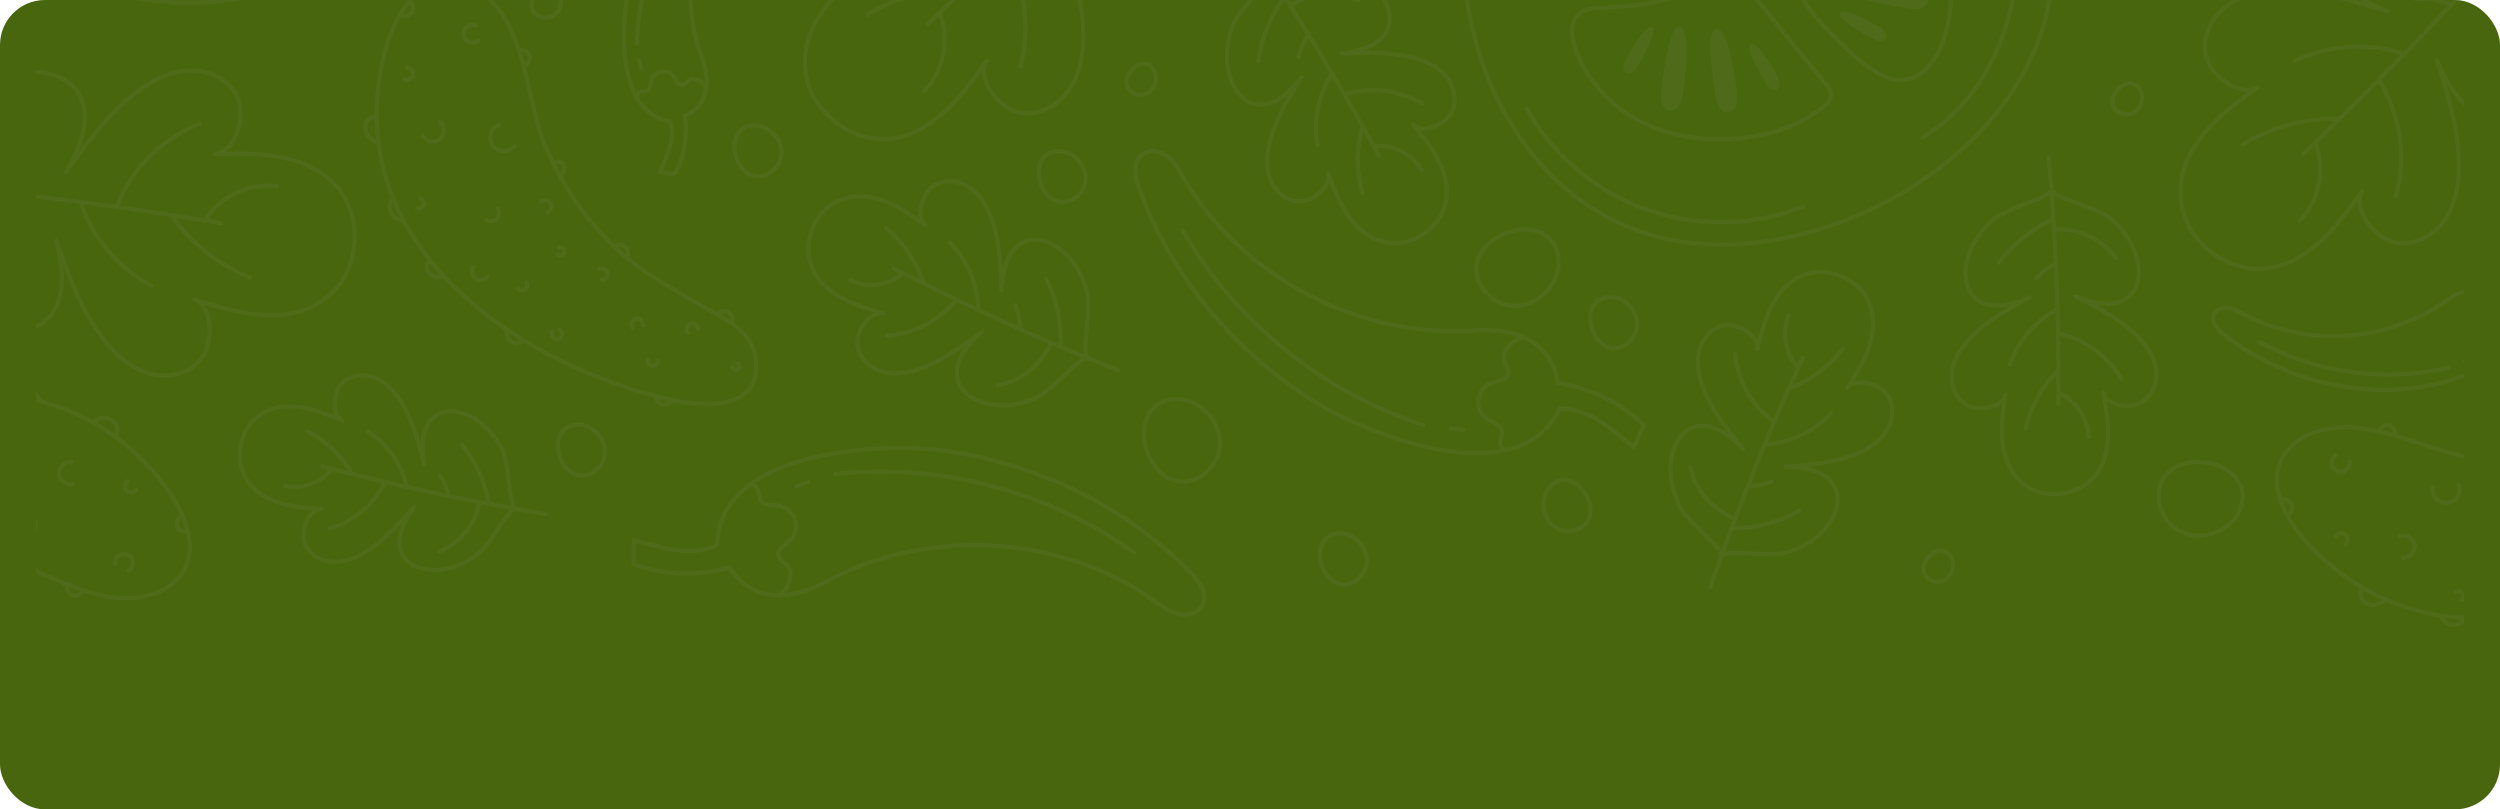<svg xmlns="http://www.w3.org/2000/svg" width="1668" height="540" fill="none"><g clip-path="url(#a)"><rect width="1668" height="540" fill="#48660E" rx="30"/><g clip-path="url(#b)" opacity=".08"><path stroke="#A9A9A9" stroke-linecap="round" stroke-miterlimit="10" stroke-width="2.667" d="M1608.58 293.948c14.46 4.656 28.77 9.806 42.56 11.824 28.39 4.157 57.66 1.996 85.16-6.155 20.4-6.048 38.91-16.864 57.4-27.11 15.53-8.604 33.76-22.554 52.07-13.81 35.17 16.802 2.72 54.033-14.79 70.872-69.24 66.574-182.06 118.194-269.5 52.587-17.49-13.123-36.7-32.147-41.57-54.322-3.87-17.658 5.73-32.007 21.92-38.456 21.67-8.641 44.38-2.632 66.75 4.57Z"/><path stroke="#A9A9A9" stroke-linecap="round" stroke-miterlimit="10" stroke-width="2.667" d="M1587.76 286.818c1.06-2.329 3.96-3.643 6.41-2.909 2.46.731 4.16 3.415 3.77 5.942M1558.29 303.898c-2.32 1.676-3.14 5.128-1.82 7.665 1.32 2.542 4.62 3.853 7.32 2.914 2.71-.937 4.49-4.005 3.95-6.818M1623.05 324.91c-.66 3.63 1.16 7.584 4.34 9.446 3.19 1.864 7.52 1.512 10.37-.844 2.84-2.352 4-6.547 2.76-10.024M1601.16 357.568c4.18-1.343 9.18 1.796 9.78 6.133.61 4.338-3.34 8.727-7.72 8.58M1558.61 357.954c1.2-2.126 4.46-2.703 6.33-1.126 1.86 1.581 1.83 4.884-.07 6.427M1522.37 333.537c2.45-.746 5.35.533 6.45 2.845 1.09 2.312.25 5.373-1.88 6.799M1576.36 392.27c-1.86 2.231-1.71 5.754.03 8.078 1.75 2.319 4.81 3.444 7.71 3.232 2.9-.213 5.61-1.635 7.77-3.58M1638.49 395.129c1.39-1.086 3.65-.805 4.74.587 1.08 1.392.81 3.65-.59 4.737M1628.64 411.109c1.25 3.237 4.48 5.61 7.93 5.833 3.47.222 6.97-1.72 8.62-4.768M34.7 385.636c-13.922-6.067-27.648-12.614-41.172-15.993-27.831-6.958-57.17-7.718-85.344-2.336-20.904 3.992-40.392 12.915-59.819 21.272-16.304 7.019-35.834 19.087-53.179 8.568-33.333-20.211 2.662-54.038 21.762-69.052 75.51-59.364 192.907-99.521 273.389-25.549 16.095 14.794 33.325 35.631 35.965 58.182 2.101 17.957-8.884 31.278-25.625 36.091-22.425 6.441-44.433-1.796-65.976-11.183Z"/><path stroke="#A9A9A9" stroke-linecap="round" stroke-miterlimit="10" stroke-width="2.667" d="M54.713 394.797c-1.289 2.212-4.3 3.232-6.67 2.261-2.368-.971-3.794-3.814-3.158-6.292M85.737 380.731c2.476-1.439 3.631-4.793 2.57-7.447-1.063-2.66-4.211-4.291-6.998-3.628-2.783.665-4.858 3.542-4.603 6.392M23.387 353.392c1.018-3.55-.398-7.66-3.384-9.832-2.985-2.17-7.338-2.251-10.398-.188-3.064 2.057-4.63 6.116-3.746 9.697M48.408 323.068c-4.285.922-8.95-2.698-9.123-7.075-.17-4.379 4.196-8.352 8.538-7.768M90.791 326.91c-1.412 1.997-4.708 2.248-6.408.489-1.7-1.754-1.34-5.039.702-6.387M124.426 354.807c-2.512.499-5.273-1.062-6.134-3.474-.864-2.407.277-5.368 2.538-6.571M76.543 291.001c2.07-2.041 2.271-5.556.764-8.042-1.504-2.483-4.44-3.905-7.345-3.983-2.9-.076-5.745 1.069-8.088 2.789M26.388 267.062c-.917-3.344-3.893-6.028-7.315-6.593-3.42-.565-7.103 1.018-9.045 3.892M352.073 54.965c3.446 14.786 6.389 29.707 11.751 42.569 11.036 26.478 27.945 50.461 49.083 69.842 15.681 14.38 34.479 24.685 52.785 35.273 15.366 8.886 36.709 17.343 38.627 37.534 3.686 38.801-44.95 30.129-68.4 23.777-92.719-25.118-195.033-95.292-183.734-204.004 2.261-21.74 8.691-48.003 25.211-63.582 13.153-12.406 30.4-11.55 44.26-.998 18.559 14.138 25.087 36.704 30.417 59.589Z"/><path stroke="#A9A9A9" stroke-linecap="round" stroke-miterlimit="10" stroke-width="2.667" d="M347.478 33.444c2.544-.286 5.158 1.52 5.794 4 .636 2.478-.793 5.316-3.161 6.287M317.665 16.964c-2.633-1.128-6.012-.052-7.51 2.385-1.497 2.44-.927 5.94 1.268 7.775 2.197 1.837 5.743 1.781 7.879-.122M332.957 83.293c-3.455 1.304-5.909 4.893-5.868 8.585.04 3.689 2.572 7.224 6.057 8.452 3.482 1.226 7.671.059 10.016-2.789M369.264 108.805c2.009-1.556 5.324-.954 6.656 1.211 1.331 2.17.372 5.395-1.926 6.486M293.687 81.33c3.299 2.887 3.181 8.788-.233 11.538-3.408 2.754-9.203 1.622-11.327-2.207M271.462 45.044c2.445-.059 4.616 2.434 4.219 4.847-.391 2.412-3.242 4.085-5.542 3.253M273.765 1.41c1.904 1.718 2.295 4.864.879 6.995-1.42 2.13-4.476 2.982-6.793 1.89M251.158 77.913c-2.871-.445-5.814 1.498-6.907 4.184-1.093 2.69-.483 5.896 1.187 8.269 1.674 2.375 4.291 3.973 7.067 4.824M280.666 132.65c1.649.636 2.572 2.714 1.936 4.365-.637 1.649-2.714 2.574-4.364 1.938M332.184 139.242c1.243 2.092.895 5.001-.808 6.74-1.701 1.737-4.6 2.148-6.722.954M360.785 134.625c1.796-1.728 5.158-1.322 6.494.782 1.339 2.109.272 5.322-2.058 6.212M351.349 188.428c.807 1.561.279 3.682-1.165 4.68-1.444 1-3.617.753-4.796-.548M325.2 184.62c-1.748 2.253-5.276 2.872-7.689 1.351-2.413-1.524-3.367-4.979-2.08-7.526M372.697 165.493c1.713-.93 4.165.685 3.989 2.625s-2.878 3.085-4.395 1.862M373.282 219.791c1.639.935 2.258 3.293 1.289 4.913-.966 1.617-3.337 2.192-4.935 1.193-1.601-.998-2.129-3.381-1.097-4.959M399.573 179.41c2.144-1.245 5.315.159 5.832 2.584.513 2.424-1.809 4.998-4.273 4.736M429.031 216.875c.343-2.471-2.268-4.858-4.696-4.296-2.43.558-3.729 3.846-2.342 5.916M438.971 240.739c.056 1.985-1.906 3.771-3.874 3.536-1.97-.235-3.455-2.43-2.939-4.345M465.756 219.934c.274-2.501-2.523-4.798-4.924-4.044-2.4.753-3.384 4.234-1.732 6.133M492.231 242.516c1.329.822 1.414 3.048.152 3.965-1.263.92-3.358.154-3.734-1.362M488.328 214.592c.759-2.447-.467-5.353-2.75-6.518-2.286-1.164-5.36-.45-6.891 1.603M448.375 266.714c-.915 2.068-3.186 3.45-5.442 3.313s-4.344-1.786-4.997-3.949M418.489 170.644c.857-2.109.21-4.731-1.527-6.199-1.737-1.463-4.432-1.664-6.367-.462M337.658 220.055c.477 2.767 1.055 5.734 3.081 7.677 2.029 1.94 6.02 1.989 7.167-.573M287.263 174.043c-2.019.893-3.022 3.415-2.499 5.561.519 2.143 2.325 3.829 4.4 4.582 2.075.754 4.376.673 6.526.181M261.894 132.43c-2.136 2.73-2.51 6.72-.922 9.803 1.588 3.077 5.06 5.088 8.523 4.932"/><path stroke="#A9A9A9" stroke-linecap="round" stroke-linejoin="round" stroke-miterlimit="10" stroke-width="2.667" d="M846.375-18.5c1.598 5.806-20.874 25.69-24.686 37.514-3.815 11.822-4.581 25.092.504 36.424 2.853 6.35 7.906 12.161 14.658 13.871 6.284 1.59 13.042-.65 18.294-4.452 5.249-3.805 9.499-8.446 13.434-13.598-8.459 13.436-17.034 27.134-21.135 42.469-2.278 8.523-3.071 17.8.144 26.013 3.213 8.215 11.203 14.977 20.02 14.657s21.086-10.207 18.482-18.633c5.195 13.649 10.767 27.854 21.701 37.537 9.348 8.279 22.811 11.53 34.528 6.715 16.424-6.752 25.958-21.859 22.212-39.684-3.005-14.292-12.595-26.165-21.884-37.431 6.034 6.432 20.699.665 25.341-6.836 4.645-7.5 2.719-17.786-2.828-24.643-5.55-6.86-14.002-10.762-22.535-13.003-15.36-4.027-31.509-3.36-47.373-2.662 6.426-.866 12.563-2.26 18.468-4.937 5.902-2.679 11.195-7.445 12.923-13.69 1.855-6.709-.695-13.98-4.801-19.597-7.329-10.03-19.244-15.931-31.406-18.468-12.162-2.542-39.808 6.693-44.061 2.434"/><path stroke="#A9A9A9" stroke-linecap="round" stroke-linejoin="round" stroke-miterlimit="10" stroke-width="2.667" d="M919.94 103.838a1667 1667 0 0 0-85.718-140.457"/><path stroke="#A9A9A9" stroke-linecap="round" stroke-linejoin="round" stroke-miterlimit="10" stroke-width="2.667" d="M856.642-1.316c-9.118 12.408-15.064 27.129-17.12 42.392M861.84 3.23c13.128-8.249 30.444-9.399 44.548-2.96M872.132 24.496a38.1 38.1 0 0 0-5.706 13.397M887.859 50.49c-8.489 13.688-11.685 30.564-8.783 46.405M897.337 62.934c17.049-5.226 36.263-2.919 51.589 6.194M908.737 85.758c-3.935 14.08-3.822 29.262.313 43.285M917.021 97.519c12.296-1.282 25.067 5.162 31.342 15.817M1368.7 126.641c-1.44 5.847-30.75 12.264-39.85 20.729-9.09 8.464-16.23 19.679-17.31 32.051-.6 6.936.98 14.471 6.04 19.254 4.71 4.452 11.7 5.788 18.14 5.025s12.42-2.745 18.36-5.326c-13.93 7.611-28.1 15.393-39.16 26.787-6.14 6.329-11.35 14.047-12.55 22.781-1.2 8.739 2.48 18.54 10.33 22.554 7.86 4.015 23.39 1.363 25.23-7.263-2.12 14.449-4.18 29.568.65 43.351 4.13 11.785 14.29 21.182 26.87 22.687 17.64 2.106 33.33-6.44 38.74-23.829 4.35-13.945 1.76-28.984-.86-43.349 2.14 8.557 17.76 10.666 25.47 6.38 7.7-4.286 11.04-14.209 9.53-22.899-1.5-8.692-6.97-16.22-13.34-22.332-11.44-11.001-25.87-18.285-40.06-25.406 6.03 2.375 12.07 4.146 18.53 4.685s13.41-1.045 17.96-5.657c4.89-4.956 6.21-12.543 5.36-19.452-1.51-12.327-9.04-23.283-18.42-31.429-9.38-8.142-38.02-13.549-39.66-19.342"/><path stroke="#A9A9A9" stroke-linecap="round" stroke-linejoin="round" stroke-miterlimit="10" stroke-width="2.667" d="M1373.3 269.312a1668 1668 0 0 0-6.38-164.414"/><path stroke="#A9A9A9" stroke-linecap="round" stroke-linejoin="round" stroke-miterlimit="10" stroke-width="2.667" d="M1369.29 146.652c-14.02 6.393-26.38 16.353-35.61 28.676M1371.61 153.155c15.49-.805 31.16 6.625 40.34 19.122M1370.23 176.738a38 38 0 0 0-11.51 8.918M1371.29 207.098c-14.08 7.814-25.1 20.995-30.29 36.239M1373.5 222.582c17.43 3.746 33.09 15.119 42.03 30.544M1372.33 248.068c-10.3 10.378-17.6 23.692-20.82 37.95M1373.83 262.371c11.36 4.873 19.37 16.724 19.66 29.079M725.774 238.962c-4.581-3.91 2.838-32.979-.647-44.903-3.484-11.922-10.299-23.335-20.873-29.852-5.929-3.655-13.375-5.625-19.919-3.249-6.096 2.212-10.429 7.86-12.637 13.955-2.209 6.091-3.12 12.32-3.479 18.791-.548-15.865-1.146-32.012-6.368-47.004-2.902-8.333-7.456-16.455-14.728-21.446-7.273-4.991-17.68-6.102-24.796-.886-7.116 5.211-11.717 20.282-4.831 25.791-11.964-8.377-24.554-17-39.04-18.877-12.387-1.6-25.349 3.266-32.338 13.828-9.801 14.811-9.204 32.663 3.908 45.308 10.512 10.139 25.116 14.579 39.133 18.689-8.606-1.937-17.504 11.068-17.132 19.883.372 8.809 7.743 16.244 16.183 18.801 8.445 2.561 17.633 1.045 25.953-1.896 14.969-5.287 27.955-14.907 40.69-24.392-4.826 4.326-9.123 8.928-12.505 14.457-3.381 5.529-5.085 12.445-3.007 18.583 2.234 6.593 8.425 11.176 14.978 13.517 11.702 4.186 24.872 2.378 36.364-2.349 11.489-4.726 29.178-27.889 35.091-26.749"/><path stroke="#A9A9A9" stroke-linecap="round" stroke-linejoin="round" stroke-miterlimit="10" stroke-width="2.667" d="M596.188 179.033a1667 1667 0 0 0 149.818 68.098"/><path stroke="#A9A9A9" stroke-linecap="round" stroke-linejoin="round" stroke-miterlimit="10" stroke-width="2.667" d="M707.626 230.506c.572-15.386-2.775-30.906-9.647-44.69M700.77 229.658c-6.23 14.197-19.909 24.871-35.199 27.464M680.31 217.844a38.1 38.1 0 0 0-2.802-14.287M652.697 205.163c-.663-16.09-7.5-31.848-18.796-43.327M637.865 200.189c-11.173 13.896-28.366 22.772-46.166 23.834M615.609 187.703c-4.652-13.859-13.273-26.359-24.571-35.641M602.153 182.621c-9.456 7.963-23.644 9.801-34.817 4.509M1148.54 370.91c3.7-4.747 33.08 1.399 44.84-2.601 11.76-4.002 22.87-11.308 28.92-22.155 3.39-6.077 5.04-13.603 2.38-20.035-2.48-5.989-8.31-10.072-14.5-12.014-6.18-1.938-12.44-2.576-18.93-2.655 15.84-1.24 31.95-2.542 46.7-8.408 8.2-3.259 16.11-8.167 20.78-15.648 4.68-7.481 5.33-17.925-.19-24.805s-20.78-10.821-25.98-3.699c7.84-12.313 15.91-25.267 17.16-39.817 1.06-12.44-4.37-25.179-15.23-31.699-15.22-9.142-33.04-7.767-45.1 5.882-9.68 10.94-13.48 25.72-16.97 39.899 1.56-8.682-11.83-17-20.62-16.244-8.79.753-15.89 8.44-18.08 16.983-2.19 8.546-.28 17.657 3.02 25.838 5.94 14.725 16.12 27.273 26.15 39.581-4.53-4.636-9.31-8.726-14.99-11.86-5.67-3.139-12.66-4.539-18.7-2.192-6.49 2.517-10.8 8.9-12.86 15.55-3.67 11.865-1.29 24.944 3.94 36.212 5.22 11.271 29.14 27.929 28.26 33.887"/><path stroke="#A9A9A9" stroke-linecap="round" stroke-linejoin="round" stroke-miterlimit="10" stroke-width="2.667" d="M1202.78 238.861a1663 1663 0 0 0-61.52 152.609"/><path stroke="#A9A9A9" stroke-linecap="round" stroke-linejoin="round" stroke-miterlimit="10" stroke-width="2.667" d="M1156.19 352.412c15.41-.095 30.77-4.117 44.24-11.584M1156.74 345.528c-14.45-5.605-25.72-18.801-28.97-33.96M1167.66 324.577a38.2 38.2 0 0 0 14.16-3.423M1179.13 296.445c16.05-1.365 31.49-8.881 42.47-20.666M1183.45 281.411c-14.37-10.552-23.99-27.337-25.83-45.069M1194.96 258.642c13.64-5.253 25.76-14.41 34.54-26.097M1199.45 244.977c-8.37-9.098-10.83-23.187-6.02-34.581M1685.39-51.826c-7.78 4.58-45.37-20.184-63.98-21.084-18.62-.903-38.14 3.168-52.57 14.962-8.08 6.613-14.52 16.201-14.36 26.643.15 9.72 6.03 18.632 13.59 24.748 7.56 6.112 15.95 10.454 24.95 14.136-22.77-6.997-45.96-14.062-69.78-14.004-13.23.03-26.98 2.51-37.62 10.371-10.64 7.865-17.32 22.075-13.41 34.71 3.91 12.642 23.02 26.55 34.21 19.484-17.73 12.852-36.14 26.474-45.89 46.09-8.34 16.768-7.79 37.529 3.76 52.611 16.2 21.145 41.81 29.043 66.16 16.654 19.53-9.933 32.98-28.455 45.68-46.312-6.97 11.251 7.12 30.236 19.8 34.025 12.68 3.792 26.83-3.016 34.59-13.729 7.77-10.711 10.12-24.477 10.03-37.708-.17-23.812-7.45-46.933-14.66-69.627 3.77 8.962 8.19 17.304 14.38 24.807 6.18 7.499 15.15 13.302 24.88 13.366 10.44.063 19.97-6.466 26.51-14.608 11.66-14.533 15.55-34.087 14.48-52.69-1.08-18.6-25.25-55.022-20.75-62.845"/><path stroke="#A9A9A9" stroke-linecap="round" stroke-linejoin="round" stroke-miterlimit="10" stroke-width="2.667" d="M1536.93 102.49a2502 2502 0 0 0 169.96-178.992"/><path stroke="#A9A9A9" stroke-linecap="round" stroke-linejoin="round" stroke-miterlimit="10" stroke-width="2.667" d="M1633.17 2.267a57.1 57.1 0 0 0-21.63-3.026M1601.67 35.195c-23.15-6.941-48.84-4.974-70.65 5.414M1587.35 53.781c14.23 22.643 18.39 51.359 11.18 77.113M1558.74 79.208c-21.94-.194-43.89 5.896-62.58 17.37M1544.94 95.791c6.66 17.306 2.31 38.312-10.66 51.56M344.116 339.466c-4.926-2.625-3.994-30.424-9.522-40.526-5.53-10.104-13.973-19.08-24.845-22.879-6.096-2.131-13.226-2.435-18.683 1.02-5.075 3.212-7.88 9.191-8.663 15.149-.785 5.957-.372 11.779.588 17.71-3.652-14.258-7.405-28.761-15.118-41.297-4.285-6.965-10.028-13.412-17.607-16.487-7.58-3.073-17.224-2.006-22.627 4.13-5.407 6.136-6.575 20.697.76 24.318-12.5-5.206-25.619-10.513-39.107-9.326-11.534 1.015-22.305 7.997-26.53 18.953-5.925 15.359-1.83 31.403 12.559 40.244 11.537 7.09 25.641 8.206 39.153 9.138-8.18-.042-13.645 13.505-11.557 21.412 2.091 7.904 10.245 13.169 18.399 13.805 8.153.639 16.173-2.564 23.119-6.879 12.504-7.768 22.346-19.061 31.988-30.18-3.509 4.873-6.483 9.896-8.443 15.574-1.962 5.681-2.129 12.279.974 17.426 3.336 5.522 9.854 8.443 16.256 9.26 11.425 1.463 22.993-2.794 32.455-9.36 9.466-6.566 20.871-31.058 26.451-31.205"/><path stroke="#A9A9A9" stroke-linecap="round" stroke-linejoin="round" stroke-miterlimit="10" stroke-width="2.667" d="M214.85 310.986a1547 1547 0 0 0 149.209 31.854"/><path stroke="#A9A9A9" stroke-linecap="round" stroke-linejoin="round" stroke-miterlimit="10" stroke-width="2.667" d="M326 335.421c-2.543-14.045-8.663-27.432-17.629-38.544M319.623 336.02c-2.817 14.094-13.077 26.48-26.406 31.867M298.745 329.389a35.3 35.3 0 0 0-5.379-12.379M271.22 323.404c-3.805-14.437-13.131-27.345-25.646-35.494M256.8 321.848c-7.352 14.803-21.15 26.263-37.056 30.767M234.163 314.971c-6.972-11.623-17.266-21.228-29.342-27.381M220.966 313.049c-6.975 9.091-19.455 13.575-30.627 11.009M-65.29 121.986c8.324 3.505 10.898 48.44 21.29 63.904 10.392 15.469 25.313 28.695 43.392 33.223 10.13 2.537 21.67 1.977 29.952-4.384 7.71-5.923 11.347-15.968 11.739-25.68.391-9.715-1.132-19.034-3.55-28.448 7.977 22.434 16.157 45.252 30.425 64.323 7.925 10.593 18.121 20.139 30.787 23.98 12.663 3.841 28.05.712 35.858-9.972 7.808-10.681 7.553-34.314-4.796-39.07 20.904 6.552 42.82 13.182 64.38 9.289 18.438-3.324 34.765-16.159 39.969-34.429 7.295-25.617-1.658-50.872-26.141-63.009-19.629-9.73-42.524-9.461-64.426-8.976 13.184-1.136 20.003-23.768 15.475-36.199-4.529-12.433-18.438-19.713-31.669-19.547-13.233.166-25.684 6.503-36.245 14.474-19.01 14.35-33.212 33.993-47.118 53.328 4.944-8.374 8.999-16.9 11.326-26.341 2.322-9.436 1.624-20.098-4.135-27.932-6.182-8.413-17.113-12.159-27.547-12.54-18.627-.678-36.64 7.877-50.925 19.845s-29.067 53.106-38.04 54.161"/><path stroke="#A9A9A9" stroke-linecap="round" stroke-linejoin="round" stroke-miterlimit="10" stroke-width="2.667" d="M147.18 148.92a2503 2503 0 0 0-245.1-29.443"/><path stroke="#A9A9A9" stroke-linecap="round" stroke-linejoin="round" stroke-miterlimit="10" stroke-width="2.667" d="M54.527 137.176c8.249 22.706 25.17 42.138 46.53 53.431M77.992 137.564c9.67-24.932 30.226-45.42 55.196-55.01M115.474 145.328c12.94 17.708 30.934 31.675 51.3 39.817M137.021 146.492c9.909-15.675 29.358-24.734 47.737-22.232M767.589-138.419c-7.787 4.58-45.374-20.181-63.991-21.081-18.612-.903-38.137 3.168-52.563 14.963-8.085 6.612-14.528 16.198-14.364 26.639.149 9.723 6.035 18.633 13.596 24.749 7.559 6.114 15.948 10.456 24.945 14.138-22.767-6.997-45.958-14.062-69.775-14.004-13.234.03-26.984 2.508-37.626 10.371-10.64 7.863-17.315 22.072-13.407 34.71 3.907 12.64 23.021 26.55 34.212 19.485-17.739 12.851-36.143 26.473-45.897 46.086-8.34 16.771-7.787 37.53 3.763 52.614 16.2 21.143 41.808 29.04 66.164 16.651 19.527-9.932 32.981-28.452 45.672-46.31-6.962 11.252 7.123 30.237 19.801 34.027 12.681 3.79 26.83-3.017 34.597-13.73 7.764-10.713 10.116-24.477 10.025-37.708-.166-23.814-7.446-46.933-14.655-69.627 3.769 8.96 8.188 17.304 14.374 24.808 6.184 7.498 15.152 13.301 24.879 13.362 10.442.066 19.976-6.463 26.509-14.605 11.665-14.532 15.554-34.09 14.482-52.692-1.074-18.599-25.251-55.02-20.741-62.846"/><path stroke="#A9A9A9" stroke-linecap="round" stroke-linejoin="round" stroke-miterlimit="10" stroke-width="2.667" d="M619.118 15.898a2501 2501 0 0 0 169.965-178.992M669.537-32.81c14.232 22.642 18.395 51.358 11.183 77.11M640.929-7.384c-21.933-.193-43.883 5.896-62.579 17.37M627.131 9.2c6.658 17.303 2.312 38.311-10.662 51.559"/><path stroke="#A9A9A9" stroke-linecap="round" stroke-miterlimit="10" stroke-width="2.667" d="M1369.38-18.688c-4.39 109.573-133.87 191.354-239.52 180.944-137.33-13.534-196.943-198.202-118.22-310.831 106.92-152.951 365.2-56.579 357.74 129.887Z"/><path stroke="#A9A9A9" stroke-linecap="round" stroke-miterlimit="10" stroke-width="2.667" d="M1081.93-183.079c50.24-24.803 111.73-27.154 162.49-3.435 50.76 23.716 94.26 76.538 100.64 132.19 6.39 55.656-14.17 116.984-62.17 145.882"/><path stroke="#A9A9A9" stroke-linecap="round" stroke-miterlimit="10" stroke-width="2.667" d="M1301.04-21.558c-.55-4.367-1.35-8.418-2.35-11.978-4.36-15.493-16.44-20.384-31.4-19.613-15.48.8-30.87 3.398-45.76 7.733-9.31 2.71-19.43 7.034-22.99 16.046-8.51 21.488 16.49 45.61 30.21 58.67 12.45 11.858 33.16 32.332 51.49 20.51 19.29-12.44 23.9-46.854 20.8-71.368Z"/><path fill="#A9A9A9" d="M1253.58 17.825c1.48.871 2.99 1.818 3.96 3.237.97 1.421 1.26 3.44.24 4.827-.84 1.145-2.38 1.602-3.8 1.478-1.41-.128-2.73-.744-3.99-1.4-3.13-1.627-24.38-12.858-22.32-17.103 2.36-4.856 23.15 7.337 25.91 8.961M1275.27-8.667c2.73.519 5.55 1.138 7.8 2.77 2.25 1.634 3.8 4.553 3.01 7.22-.66 2.201-2.76 3.74-4.98 4.32-2.22.582-4.57.36-6.85.054-5.65-.771-44.15-6.268-43.33-13.857.94-8.688 39.27-1.473 44.35-.507"/><path stroke="#A9A9A9" stroke-linecap="round" stroke-miterlimit="10" stroke-width="2.667" d="M1138.63-10.879c5.83-2.757 12.32-5.908 18.45-3.883 4.26 1.407 7.33 5.047 10.17 8.521 17.05 20.881 34.09 41.757 51.14 62.638 1.5 1.832 3.06 3.821 3.27 6.18.32 3.581-2.55 6.593-5.34 8.86-14.75 11.964-33.54 18.137-52.39 20.463-23.41 2.89-47.88.022-68.91-10.642-12.61-6.39-23.82-15.68-32.2-27.073-6.32-8.592-11.87-18.549-13.62-29.199-1.92-11.667 3.4-18.64 15.21-19.483 12.53-.893 25.16-1.26 37.54-3.54 12.83-2.364 24.92-7.293 36.68-12.842Z"/><path fill="#A9A9A9" d="M1185.69 50.587c.83 1.507 1.64 3.09 1.75 4.805.1 1.717-.68 3.601-2.26 4.274-1.31.555-2.87.156-4.02-.675-1.15-.83-1.97-2.036-2.72-3.242-1.86-3.002-14.37-23.513-10.42-26.106 4.51-2.968 16.13 18.14 17.67 20.944M1158.82 61.433c.34 2.76.6 5.624-.27 8.267-.88 2.637-3.19 5-5.97 5.054-2.3.046-4.4-1.487-5.63-3.428s-1.73-4.246-2.13-6.507c-.98-5.625-7.42-43.961.06-45.483 8.57-1.742 13.32 36.96 13.94 42.097M1122.82 62.219c-.4 2.75-.89 5.582-2.42 7.902-1.54 2.319-4.39 3.997-7.09 3.324-2.22-.555-3.85-2.585-4.53-4.782-.68-2.195-.56-4.546-.35-6.836.52-5.683 4.33-44.37 11.95-43.885 8.72.558 3.18 39.154 2.44 44.277M1092.72 44.013c-.89 1.468-1.86 2.963-3.29 3.912-1.43.95-3.46 1.216-4.83.184-1.13-.856-1.57-2.405-1.43-3.817.15-1.414.78-2.725 1.45-3.978 1.67-3.104 13.19-24.195 17.4-22.08 4.83 2.425-7.64 23.047-9.3 25.78"/><path stroke="#A9A9A9" stroke-linecap="round" stroke-miterlimit="10" stroke-width="2.667" d="M1018.74 72.602c17.38 30.992 46.29 55.346 79.78 67.226 33.5 11.881 71.3 11.178 104.33-1.93M211.416-44.28C198.567 18.345 90.658 3.334 50.246-10.142-8.5-29.73-61.22-68.216-95.864-119.75c-4.616-6.868-8.874-16.314-3.777-22.834 3.778-4.839 11.246-5.281 16.858-2.793 5.612 2.485 9.864 7.2 14.144 11.603C-32.765-96.882 17.58-75.421 68.713-72.233c25.936 1.617 52.139-1.485 76.847-9.59 23.208-7.619 50.1-4.987 60.426 21.433 21.368-2.202 44.38 2.603 62.691 13.837-1.456 5.253-1.818 10.432-3.269 15.685-17.929-8.453-34.768-18.241-53.992-13.412ZM447.186 81.069c-39.024-6.244-32.659-73.263-25.425-98.574 10.517-36.79 32.866-70.373 63.758-93.145 4.118-3.034 9.837-5.921 14.004-2.948 3.086 2.202 3.563 6.801 2.176 10.334-1.383 3.528-4.18 6.282-6.783 9.042-21.821 23.139-33.719 54.794-34.308 86.449-.301 16.051 2.32 32.142 7.994 47.178 5.328 14.121 4.427 30.791-11.613 37.881 1.935 13.128-.414 27.465-6.857 39.071-3.284-.756-6.495-.842-9.776-1.598 4.737-11.293 10.329-21.952 6.83-33.69Z"/><path stroke="#A9A9A9" stroke-linecap="round" stroke-miterlimit="10" stroke-width="2.667" d="M471.221 58.762c-1.429-3.831-7.985-7.565-11.394-5.314-1.644 1.089-2.856 3.134-4.83 3.225-2.682.122-3.847-3.222-5.396-5.417-1.813-2.578-5.158-3.98-8.271-3.474-3.113.504-5.836 2.897-6.744 5.913-.764 2.542-.646 5.882-3.027 7.049-1.17.572-2.55.352-3.845.487-1.292.137-4.289 1.213-2.669 4.234M424.861 28.86c1.378-43.45 19.278-86.176 49.284-117.637M427.722 45.4c-.36-1.692-.717-3.383-1.079-5.076M1678.54 210.134c4.09 39.296-62.3 50.537-88.63 50.117-38.27-.615-76.51-13.478-106.52-37.402-4-3.19-8.27-7.964-6.48-12.754 1.33-3.557 5.65-5.206 9.42-4.785s7.15 2.407 10.49 4.203c28.02 15.068 61.68 18.344 92.41 10.706 15.59-3.875 30.45-10.579 43.5-19.956 12.26-8.808 28.6-12.262 39.61 1.387 12.18-5.275 26.64-6.728 39.52-3.513.12 3.366.87 6.483.99 9.849-12.14-1.644-23.89-4.279-34.31 2.148Z"/><path stroke="#A9A9A9" stroke-linecap="round" stroke-miterlimit="10" stroke-width="2.667" d="M1633.89 245.23c-42.33 9.94-88.25 3.738-126.42-17.072M1649.13 238.18l-4.62 2.358M1040.71 272.559c-27.37 57.772-128.613 17.542-164.663-5.154-52.398-32.991-94.456-82.907-115.848-141.199-2.849-7.765-4.743-17.952 1.762-23.078 4.818-3.797 12.179-2.454 17.036 1.294 4.862 3.753 7.87 9.341 10.98 14.635 26.073 44.365 69.868 77.175 118.778 92.424 24.806 7.738 50.996 10.955 76.925 8.954 24.35-1.882 49.85 7.07 53.59 35.185 21.28 2.941 42.49 13.079 57.6 28.342-2.66 4.756-4.24 9.701-6.9 14.454-15.4-12.469-29.43-25.981-49.26-25.857Z"/><path stroke="#A9A9A9" stroke-linecap="round" stroke-miterlimit="10" stroke-width="2.667" d="M1016.94 225.129c-6.6.484-15.37 8.971-13.42 15.285.95 3.051 3.58 5.857 2.83 8.962-1.03 4.225-6.751 4.519-10.862 5.928-4.825 1.654-8.523 6.209-9.149 11.273-.624 5.06 1.86 10.376 6.137 13.152 3.604 2.334 8.844 3.665 9.584 7.893.36 2.074-.61 4.117-.98 6.189-.38 2.068-.07 7.215 5.36 6.06M949.486 283.581c-66.883-21.815-125.162-68.962-160.459-129.806M976.481 286.633l-8.374-.621M478.51 363.694c1.258-63.917 110.098-68.754 152.291-62.84 61.323 8.597 120.16 36.863 163.59 81.25 5.788 5.913 11.692 14.432 7.865 21.766-2.838 5.446-10.101 7.237-16.072 5.81s-11.007-5.291-16.016-8.839c-41.982-29.768-95.386-41.724-146.248-35.572-25.8 3.117-51.004 10.926-73.828 23.384-21.439 11.704-48.359 14.001-63.315-10.102-20.612 6.046-44.116 5.498-64.16-2.223.473-5.429-.11-10.589.365-16.018 19.165 5.057 37.506 11.626 55.528 3.384Z"/><path stroke="#A9A9A9" stroke-linecap="round" stroke-miterlimit="10" stroke-width="2.667" d="M519.658 397.194c5.814-3.149 10.336-14.488 5.961-19.442-2.114-2.395-5.662-3.876-6.25-7.014-.8-4.272 4.3-6.89 7.471-9.86 3.72-3.488 5.225-9.159 3.712-14.03-1.507-4.874-5.951-8.702-10.992-9.48-4.243-.651-9.573.288-11.976-3.271-1.179-1.742-1.135-4.003-1.642-6.046-.509-2.04-2.907-6.605-7.387-3.322M557.186 316.222c69.951-7.54 142.443 11.552 199.599 52.565M531.313 324.51l7.895-2.867M776.42 267.793c5.714-2.249 12.255-1.82 18 .337 11.731 4.411 20.33 16.68 19.469 29.18-.856 12.499-11.834 23.796-24.363 24.08-24.647.553-37.719-43.919-13.106-53.597ZM1037.71 321.901c-3.32 1.832-5.7 5.11-6.93 8.694-2.53 7.32-.09 16.252 6.2 20.773s16 3.756 21.07-2.094c9.99-11.505-6.02-35.266-20.34-27.373ZM1038.05 165.35c2.49 5.608 2.35 12.16.45 17.997-3.9 11.904-15.78 21.03-28.31 20.717-12.531-.318-24.297-10.784-25.126-23.288-1.632-24.592 42.246-39.592 52.986-15.426ZM1496.21 333.42c-.56 6.111-3.88 11.765-8.39 15.931-9.2 8.497-24.03 10.672-34.82 4.296-10.78-6.38-15.95-21.255-10.58-32.575 10.56-22.27 56.19-13.986 53.79 12.348ZM701.125 101.765c3.528-1.39 7.576-1.126 11.124.208 7.251 2.727 12.566 10.307 12.035 18.035-.534 7.724-7.317 14.706-15.06 14.882-15.232.342-23.315-27.146-8.099-33.125ZM380.374 284.204c3.531-1.39 7.576-1.125 11.127.208 7.25 2.728 12.565 10.307 12.032 18.035-.531 7.724-7.314 14.706-15.057 14.882-15.233.343-23.316-27.143-8.102-33.125ZM1069.17 199.165c3.53-1.39 7.58-1.125 11.13.208 7.24 2.728 12.56 10.307 12.03 18.035-.53 7.724-7.32 14.706-15.06 14.882-15.23.343-23.31-27.146-8.1-33.125ZM888.796 356.831c3.532-1.39 7.577-1.125 11.127.208 7.248 2.728 12.563 10.307 12.032 18.035-.531 7.724-7.314 14.706-15.056 14.882-15.236.343-23.316-27.143-8.103-33.125ZM498.148 84.481c3.529-1.39 7.576-1.125 11.124.21 7.251 2.726 12.566 10.308 12.035 18.036-.533 7.724-7.317 14.703-15.059 14.88-15.233.342-23.316-27.142-8.1-33.126ZM767.557 44.083c1.877 1.404 3.051 3.616 3.497 5.92.92 4.697-1.344 9.952-5.582 12.176-4.239 2.229-10.111.927-12.715-3.09-5.127-7.9 6.717-21.069 14.8-15.006ZM1425.51 57.127c1.88 1.406 3.06 3.618 3.5 5.92.92 4.697-1.34 9.952-5.58 12.179-4.24 2.226-10.11.924-12.72-3.09-5.12-7.9 6.72-21.07 14.8-15.01ZM1299.38 368.951c1.87 1.406 3.05 3.618 3.49 5.92.92 4.697-1.34 9.952-5.58 12.179-4.24 2.226-10.11.925-12.71-3.09-5.13-7.9 6.71-21.069 14.8-15.009ZM370.679-7.334c1.877 1.406 3.051 3.618 3.499 5.92.92 4.697-1.346 9.953-5.584 12.176-4.238 2.23-10.111.928-12.715-3.087-5.124-7.902 6.72-21.07 14.8-15.01Z"/></g></g><defs><clipPath id="a"><path fill="#fff" d="M0 0h1668v540H0z"/></clipPath><clipPath id="b"><path fill="#fff" d="M24-293h1620v766H24z"/></clipPath></defs></svg>